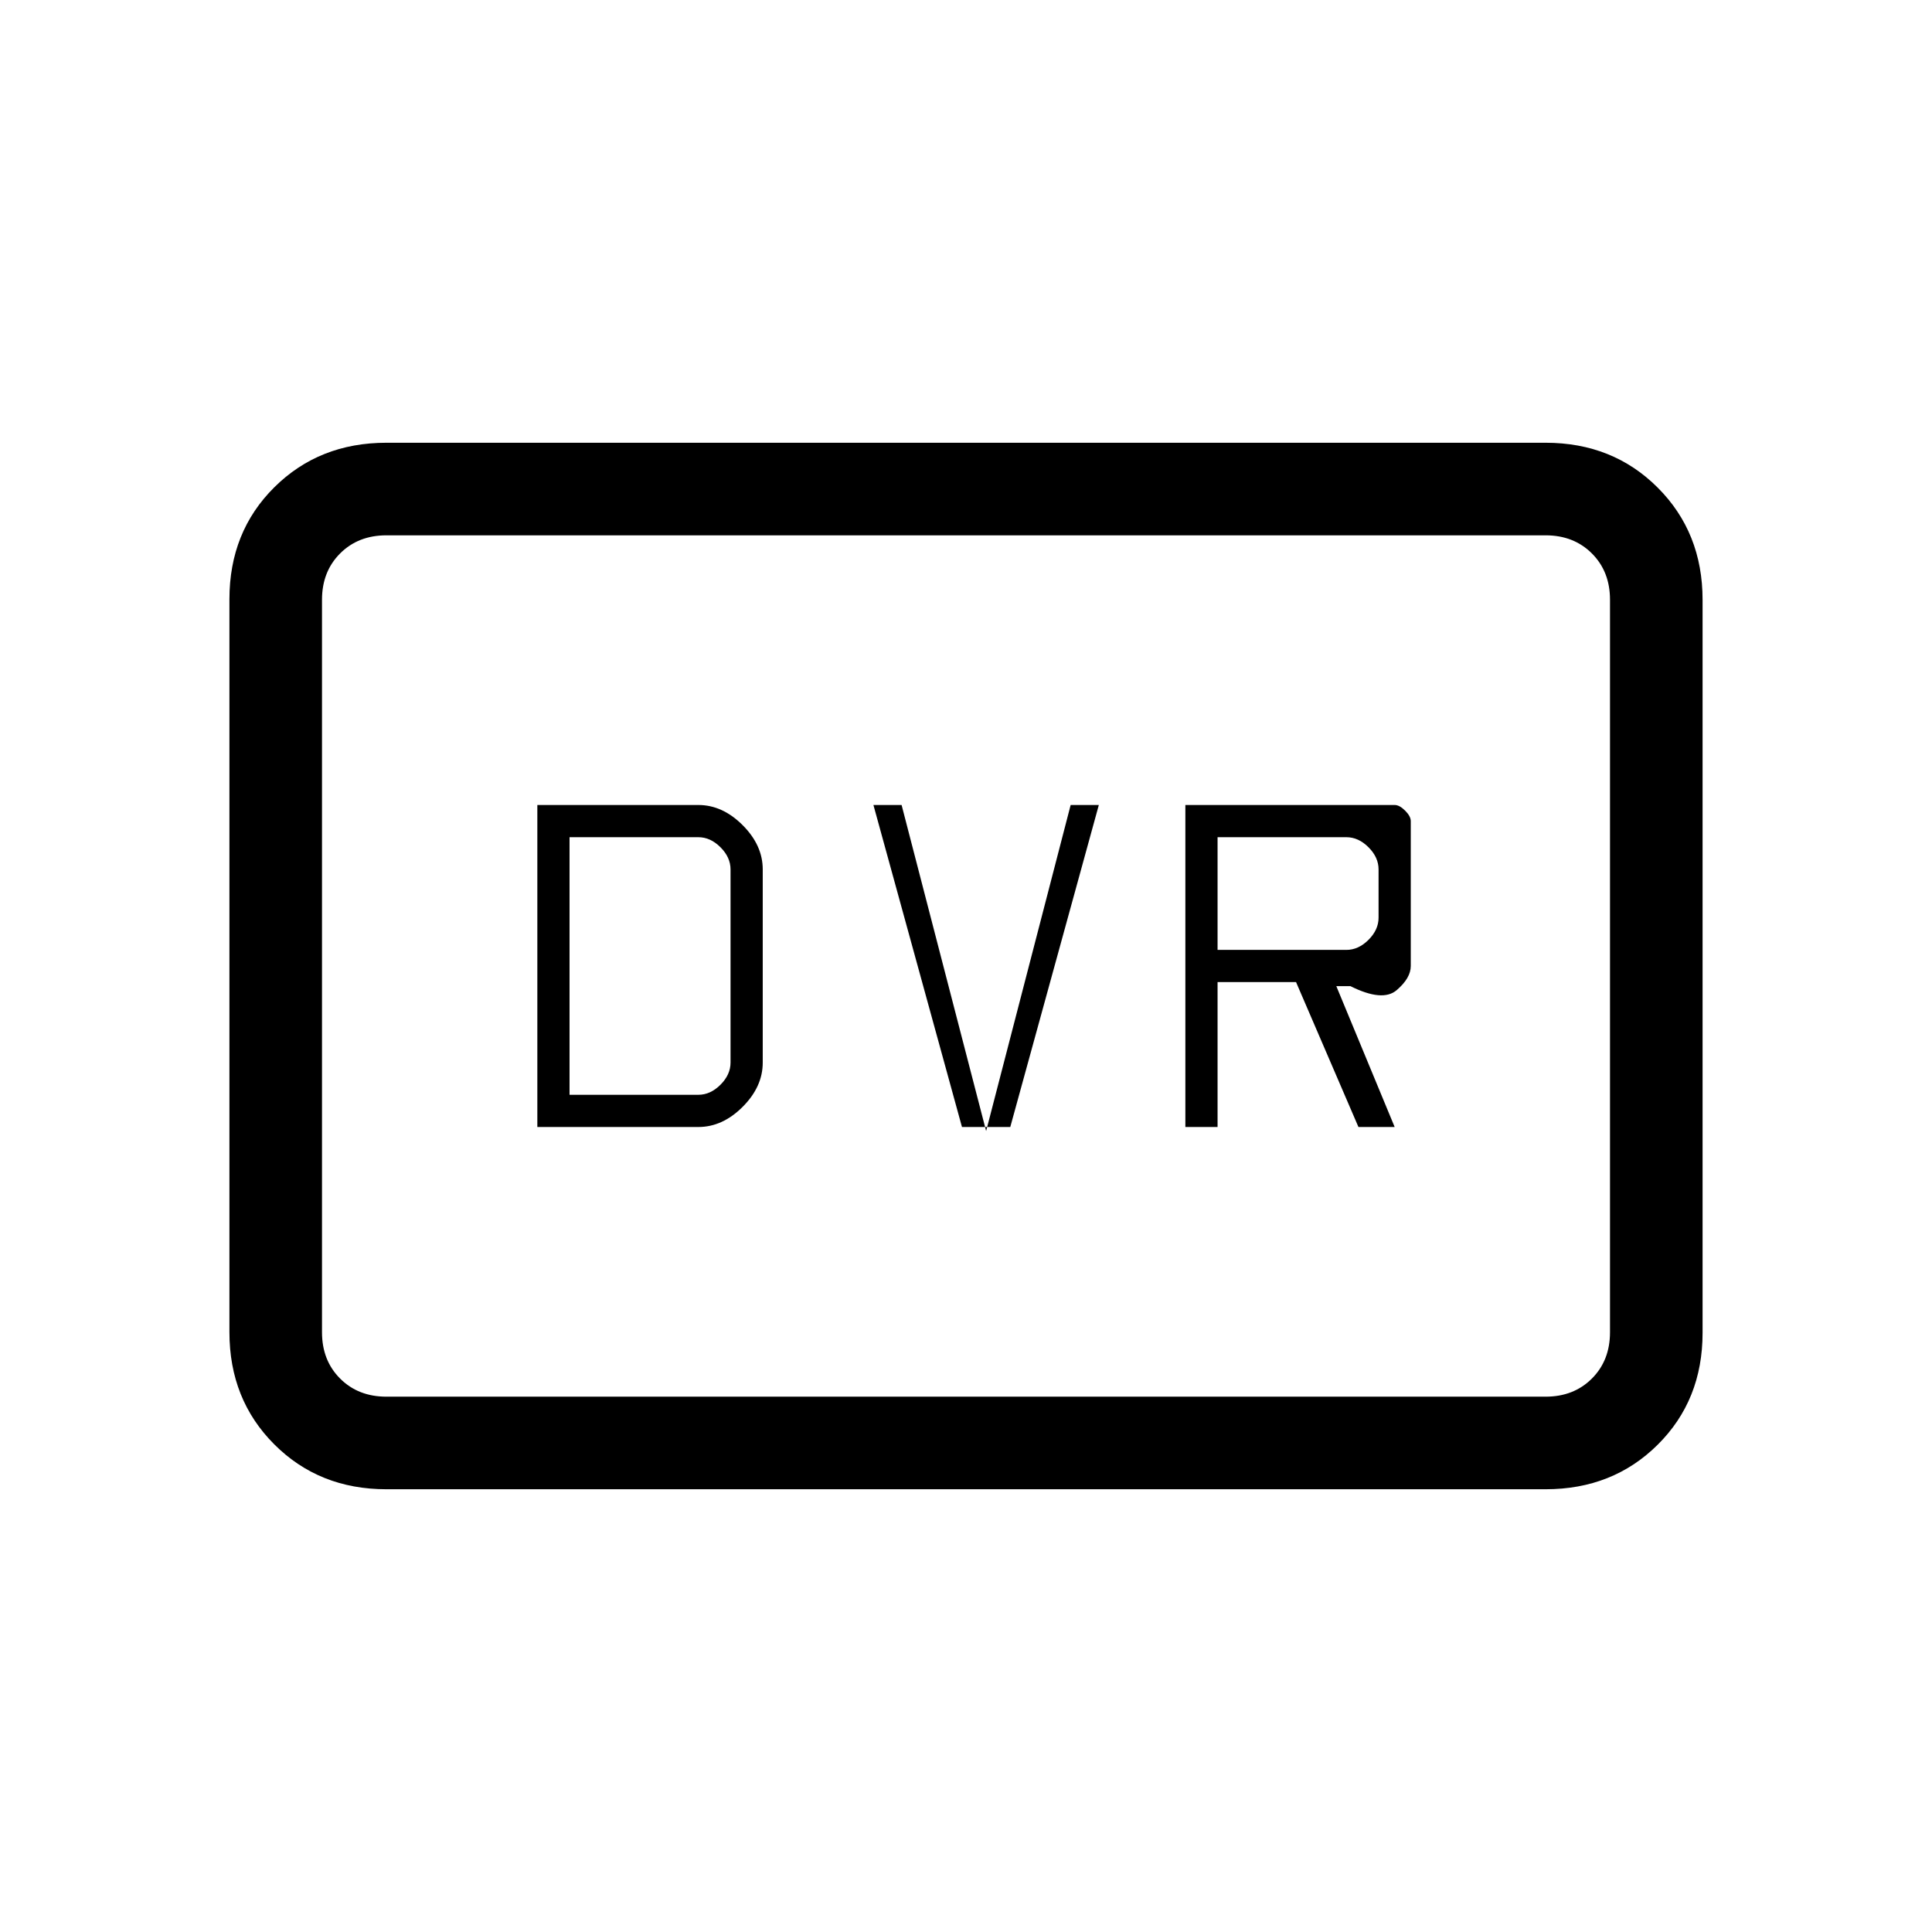 <svg xmlns="http://www.w3.org/2000/svg" height="20" viewBox="0 -960 960 960" width="20"><path d="M267-400h80q12 0 22-10t10-22v-96q0-12-10-22t-22-10h-80v160Zm16-16v-128h64q6 0 11 5t5 11v96q0 6-5 11t-11 5h-64Zm195 16h24l44-160h-14l-42 162-42-162h-14l44 160Zm111 0h16v-72h39l31 72h18l-29-70h7q16 8 23 2t7-12v-72q0-2.4-2.8-5.2-2.8-2.8-5.2-2.8H589v160Zm16-88v-56h64q6 0 11 5t5 11v24q0 6-5 11t-11 5h-64ZM192-220q-33.42 0-55.71-22.3T114-298.04v-364.24q0-33.44 22.29-55.58T192-740h576q33.42 0 55.71 22.3T846-661.96v364.24q0 33.45-22.29 55.58Q801.42-220 768-220H192Zm0-46h576q14 0 23-9t9-23v-364q0-14-9-23t-23-9H192q-14 0-23 9t-9 23v364q0 14 9 23t23 9Zm-32 0v-428 428Z"/></svg>